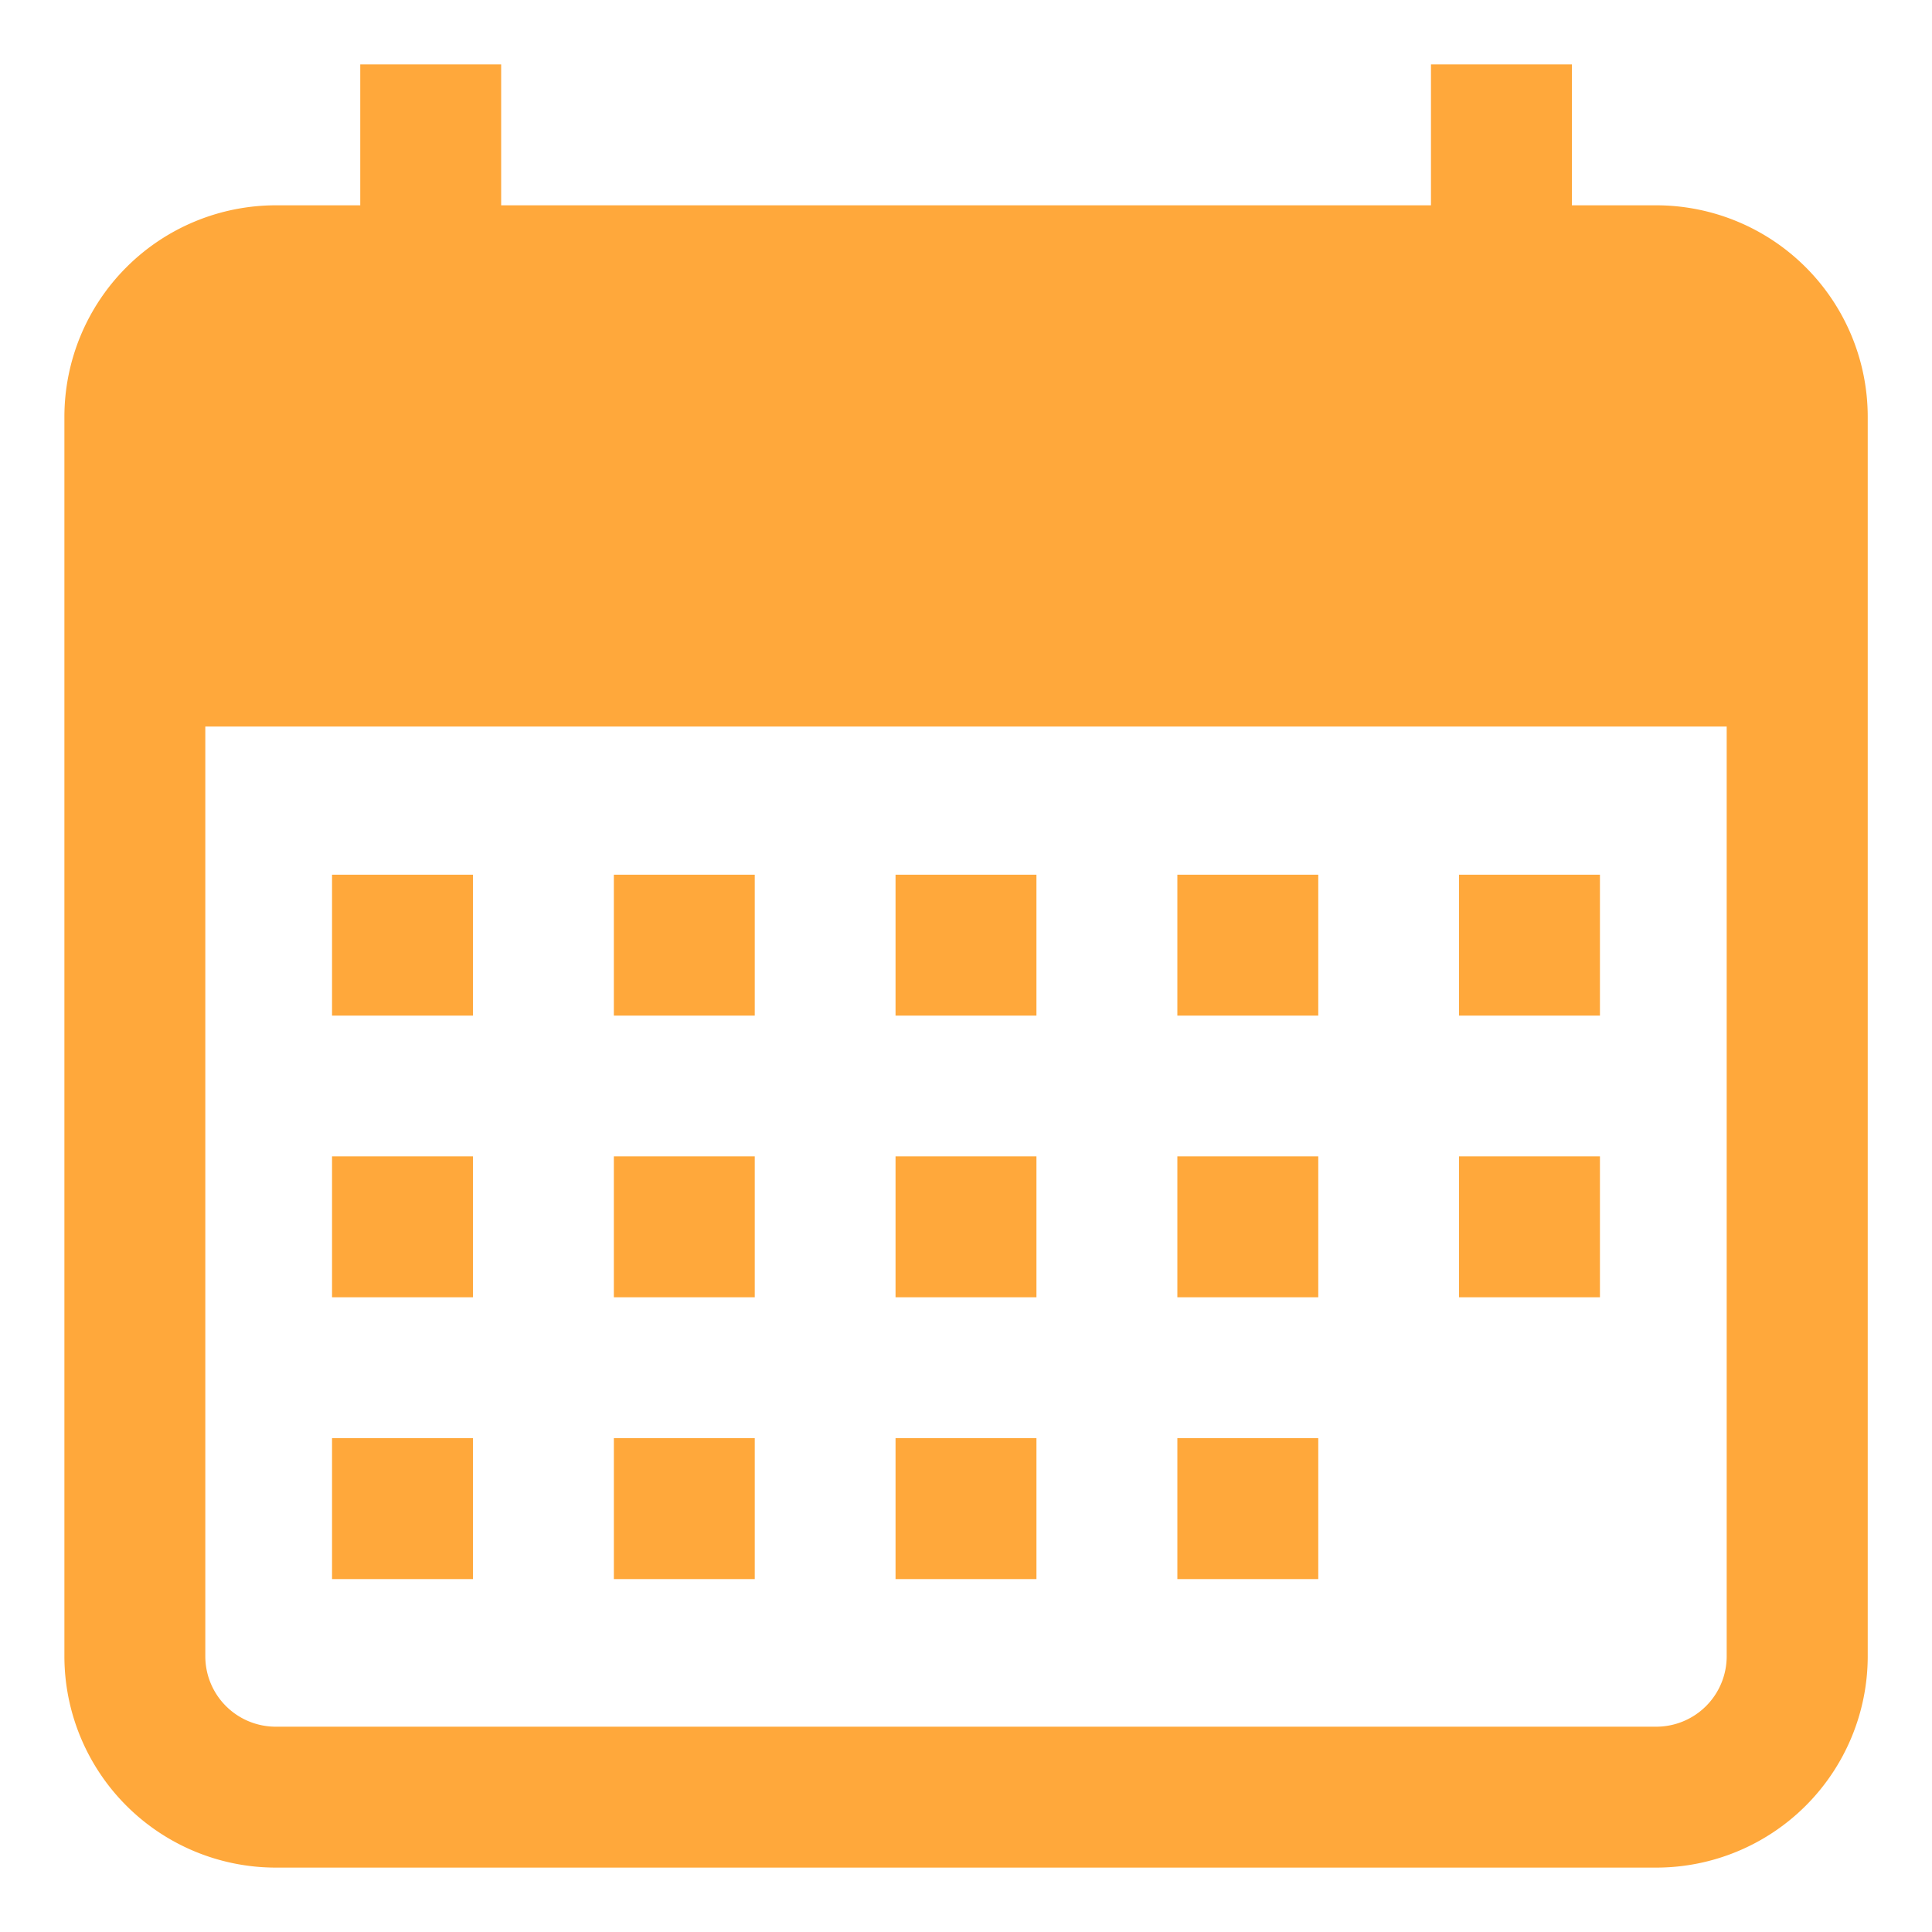 <svg xmlns="http://www.w3.org/2000/svg" width="15" height="15" viewBox="0 0 15 15">
  <path id="Union_2" data-name="Union 2" d="M-1546.359,1021a1.642,1.642,0,0,1-1.641-1.64v-9.625a1.643,1.643,0,0,1,1.641-1.641h.656V1007h1.094v1.094h7.219V1007h1.094v1.094h.656a1.643,1.643,0,0,1,1.641,1.641v9.625a1.642,1.642,0,0,1-1.641,1.64Zm-.547-1.64a.547.547,0,0,0,.547.546h10.719a.547.547,0,0,0,.546-.546v-7.219h-11.812Zm7.547-.6v-1.094h1.094v1.094Zm-2.188,0v-1.094h1.094v1.094Zm-2.187,0v-1.094h1.094v1.094Zm-2.188,0v-1.094h1.094v1.094Zm8.75-2.188v-1.094h1.094v1.094Zm-2.187,0v-1.094h1.094v1.094Zm-2.188,0v-1.094h1.094v1.094Zm-2.187,0v-1.094h1.094v1.094Zm-2.188,0v-1.094h1.094v1.094Zm8.75-2.187v-1.094h1.094v1.094Zm-2.187,0v-1.094h1.094v1.094Zm-2.188,0v-1.094h1.094v1.094Zm-2.187,0v-1.094h1.094v1.094Zm-2.188,0v-1.094h1.094v1.094Z" transform="translate(1548.5 -1006.5)" fill="#ffa83b" stroke="rgba(0,0,0,0)" stroke-miterlimit="10" stroke-width="1"/>
</svg>
